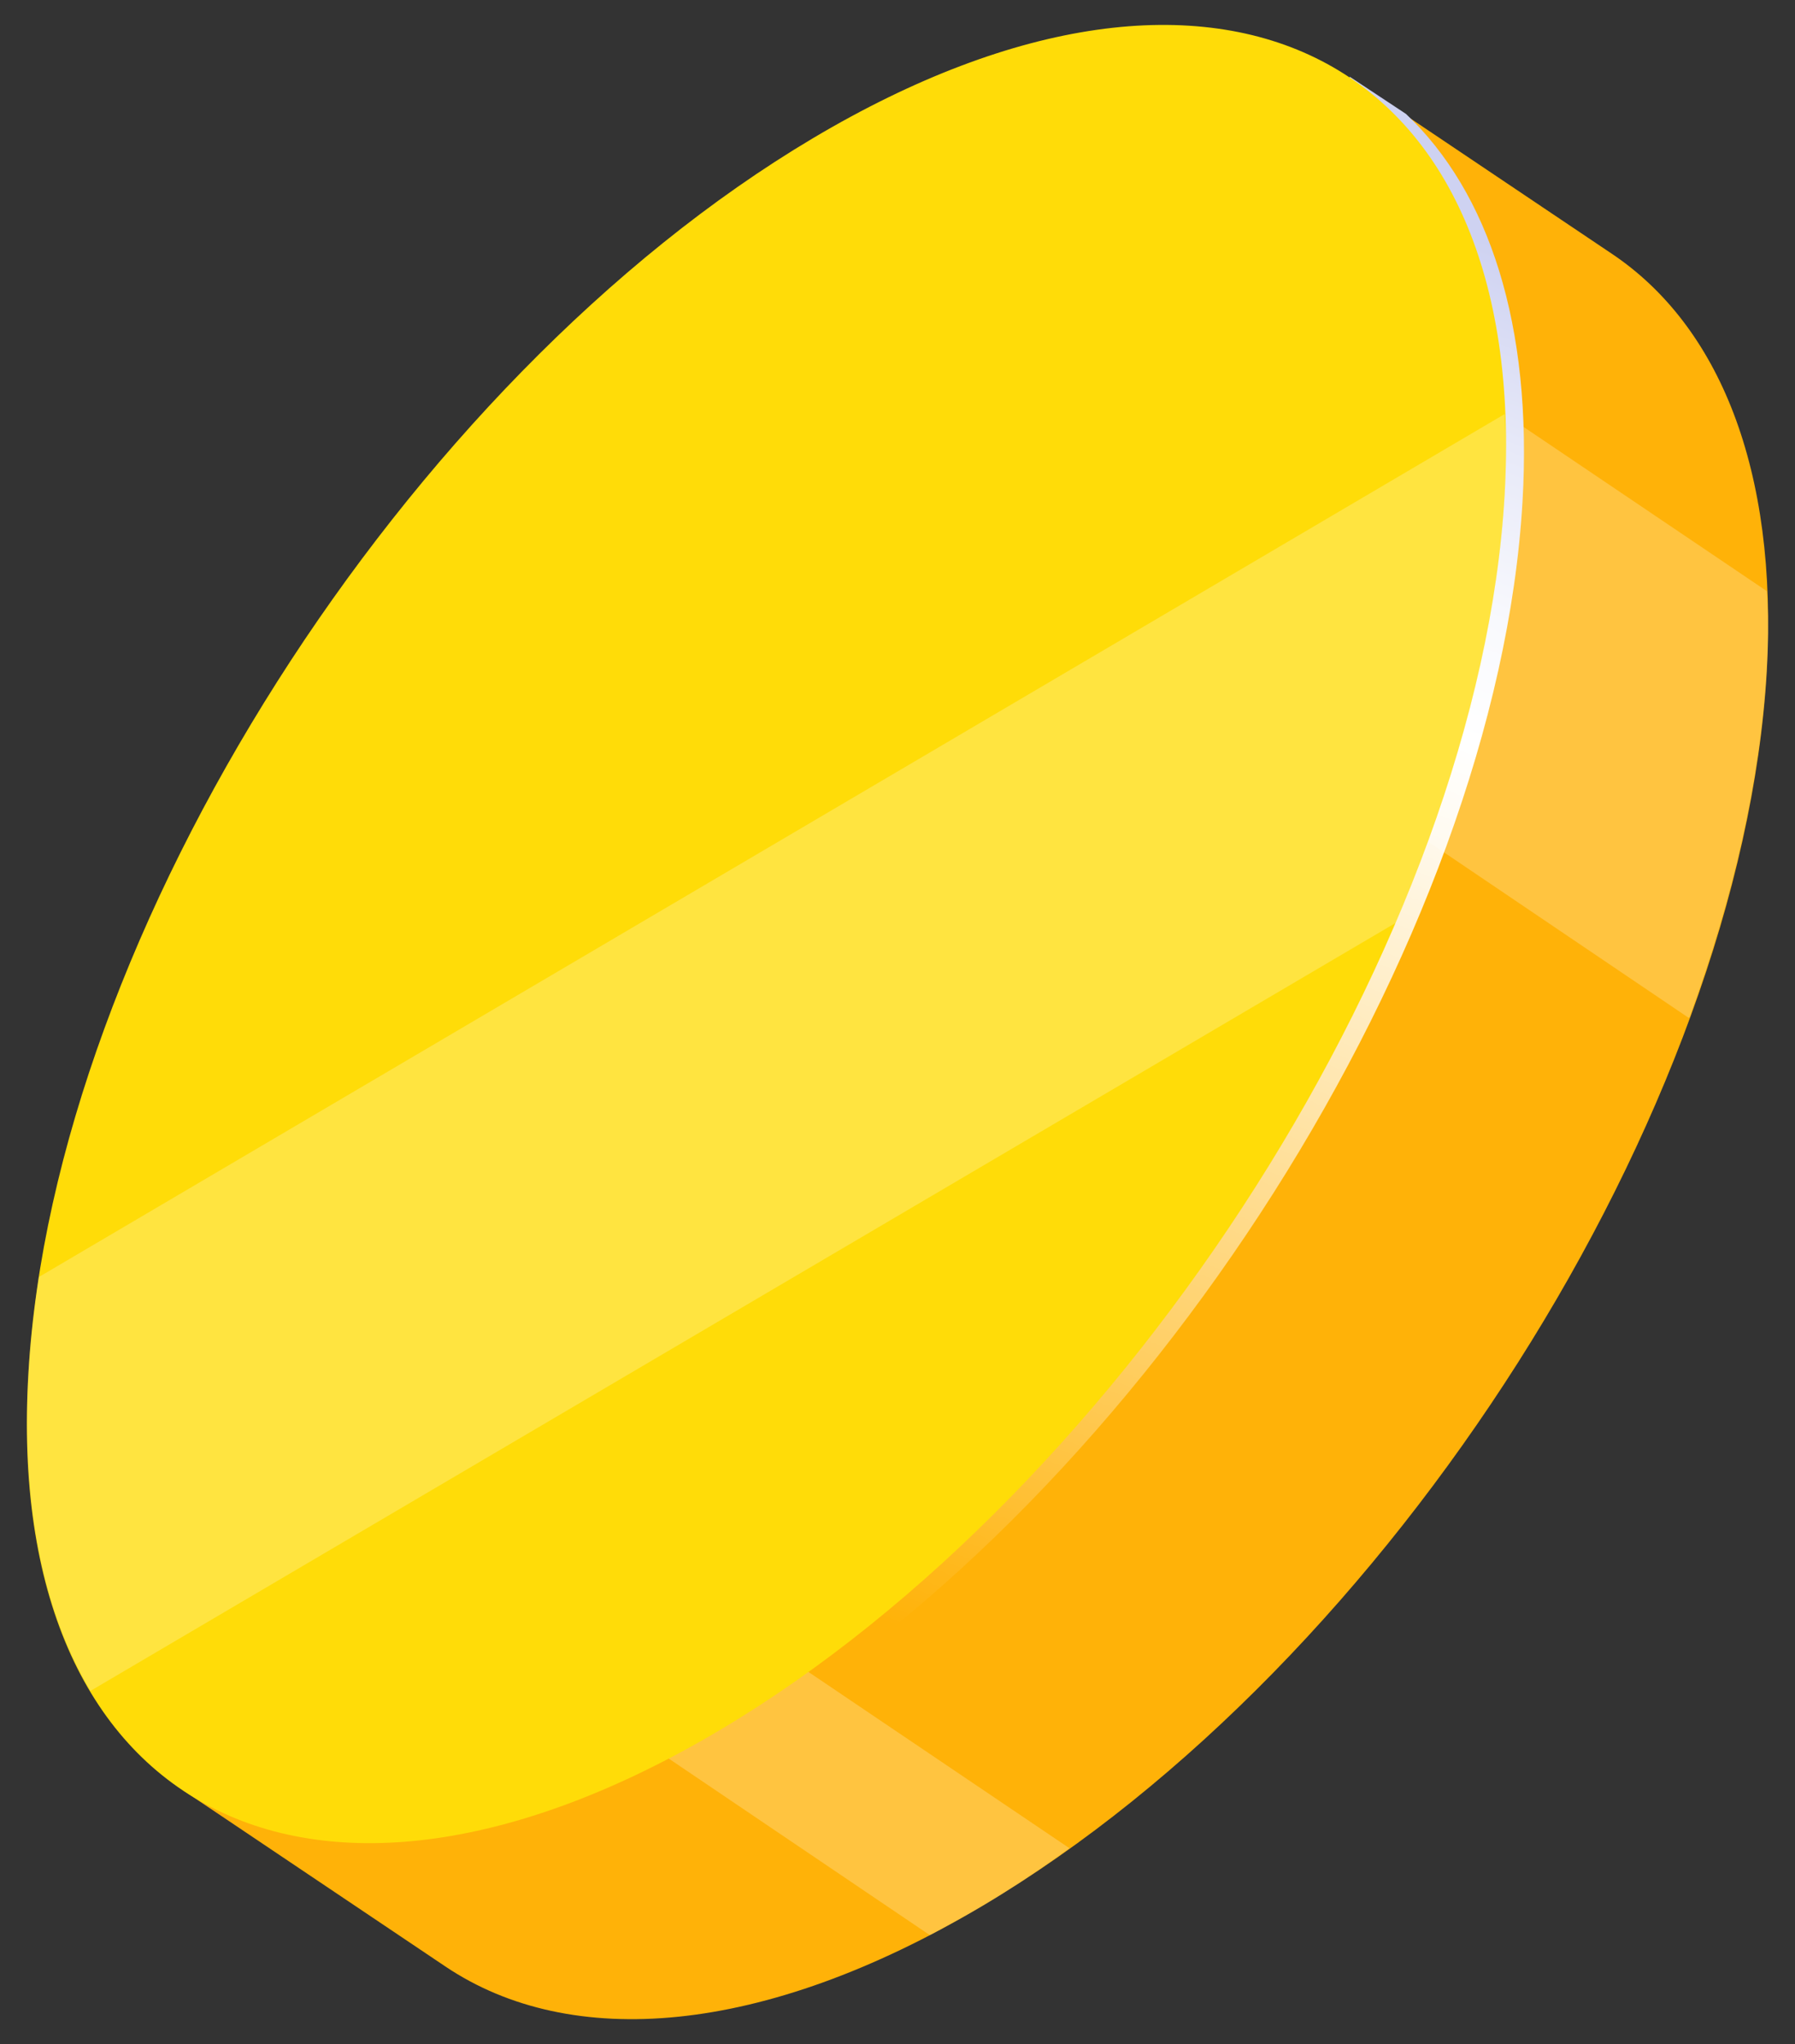 <svg width="36" height="41" viewBox="0 0 36 41" fill="none" xmlns="http://www.w3.org/2000/svg">
<rect x="0" y="0" width="36" height="41" fill="#333333" stroke="none"/>
<path d="M27.066 1.555L32.324 5.088C34.472 6.527 35.66 9.406 35.434 13.462C34.925 22.285 27.877 33.37 19.698 38.23C15.288 40.847 11.444 41.128 8.937 39.445L3.679 35.912C8.485 36.081 29.893 22.64 27.085 1.555H27.066Z" fill="#FFB208"/>
<g style="mix-blend-mode:overlay" opacity="0.23">
<path d="M18.661 38.809C19 38.622 19.358 38.435 19.698 38.23C20.301 37.874 20.885 37.482 21.45 37.071L13.008 31.369C12.103 32.061 11.198 32.659 10.35 33.201L18.642 38.809H18.661Z" fill="white"/>
</g>
<g style="mix-blend-mode:overlay" opacity="0.23">
<path d="M33.888 20.398C34.755 18.024 35.301 15.668 35.433 13.444C35.471 12.883 35.471 12.36 35.433 11.855L27.292 6.359C27.179 9.388 26.576 12.21 25.634 14.846L33.869 20.416L33.888 20.398Z" fill="white"/>
</g>
<path style="mix-blend-mode:overlay" d="M3.812 35.895C6.318 37.745 10.257 37.54 14.799 34.829C22.977 29.969 30.026 18.866 30.535 10.061C30.742 6.509 29.856 3.855 28.198 2.285L27.067 1.537C29.837 22.436 8.9 35.801 3.812 35.895Z" fill="url(#paint0_linear_4448_38237)"/>
<path d="M0.57 27.539C1.079 18.716 8.127 7.631 16.306 2.771C24.485 -2.09 30.685 1.107 30.176 9.93C29.668 18.753 22.619 29.838 14.441 34.698C6.262 39.558 0.043 36.362 0.57 27.539Z" fill="#FFDC08"/>
<g style="mix-blend-mode:overlay" opacity="0.23">
<path d="M30.177 9.931C30.215 9.37 30.215 8.828 30.177 8.305L0.778 25.614C0.684 26.269 0.608 26.904 0.571 27.54C0.42 30.194 0.872 32.344 1.815 33.914L27.991 18.511C29.235 15.595 30.026 12.66 30.177 9.931Z" fill="white"/>
</g>
<defs>
<linearGradient id="paint0_linear_4448_38237" x1="25.566" y1="3.194" x2="14.55" y2="31.623" gradientUnits="userSpaceOnUse">
<stop stop-color="#CED2F1"/>
<stop offset="0.12" stop-color="#E7E9F8"/>
<stop offset="0.23" stop-color="#F8F9FD"/>
<stop offset="0.31" stop-color="white"/>
<stop offset="0.38" stop-color="white" stop-opacity="0.92"/>
<stop offset="0.54" stop-color="white" stop-opacity="0.7"/>
<stop offset="0.77" stop-color="white" stop-opacity="0.36"/>
<stop offset="0.99" stop-color="white" stop-opacity="0"/>
</linearGradient>
</defs>
</svg>
